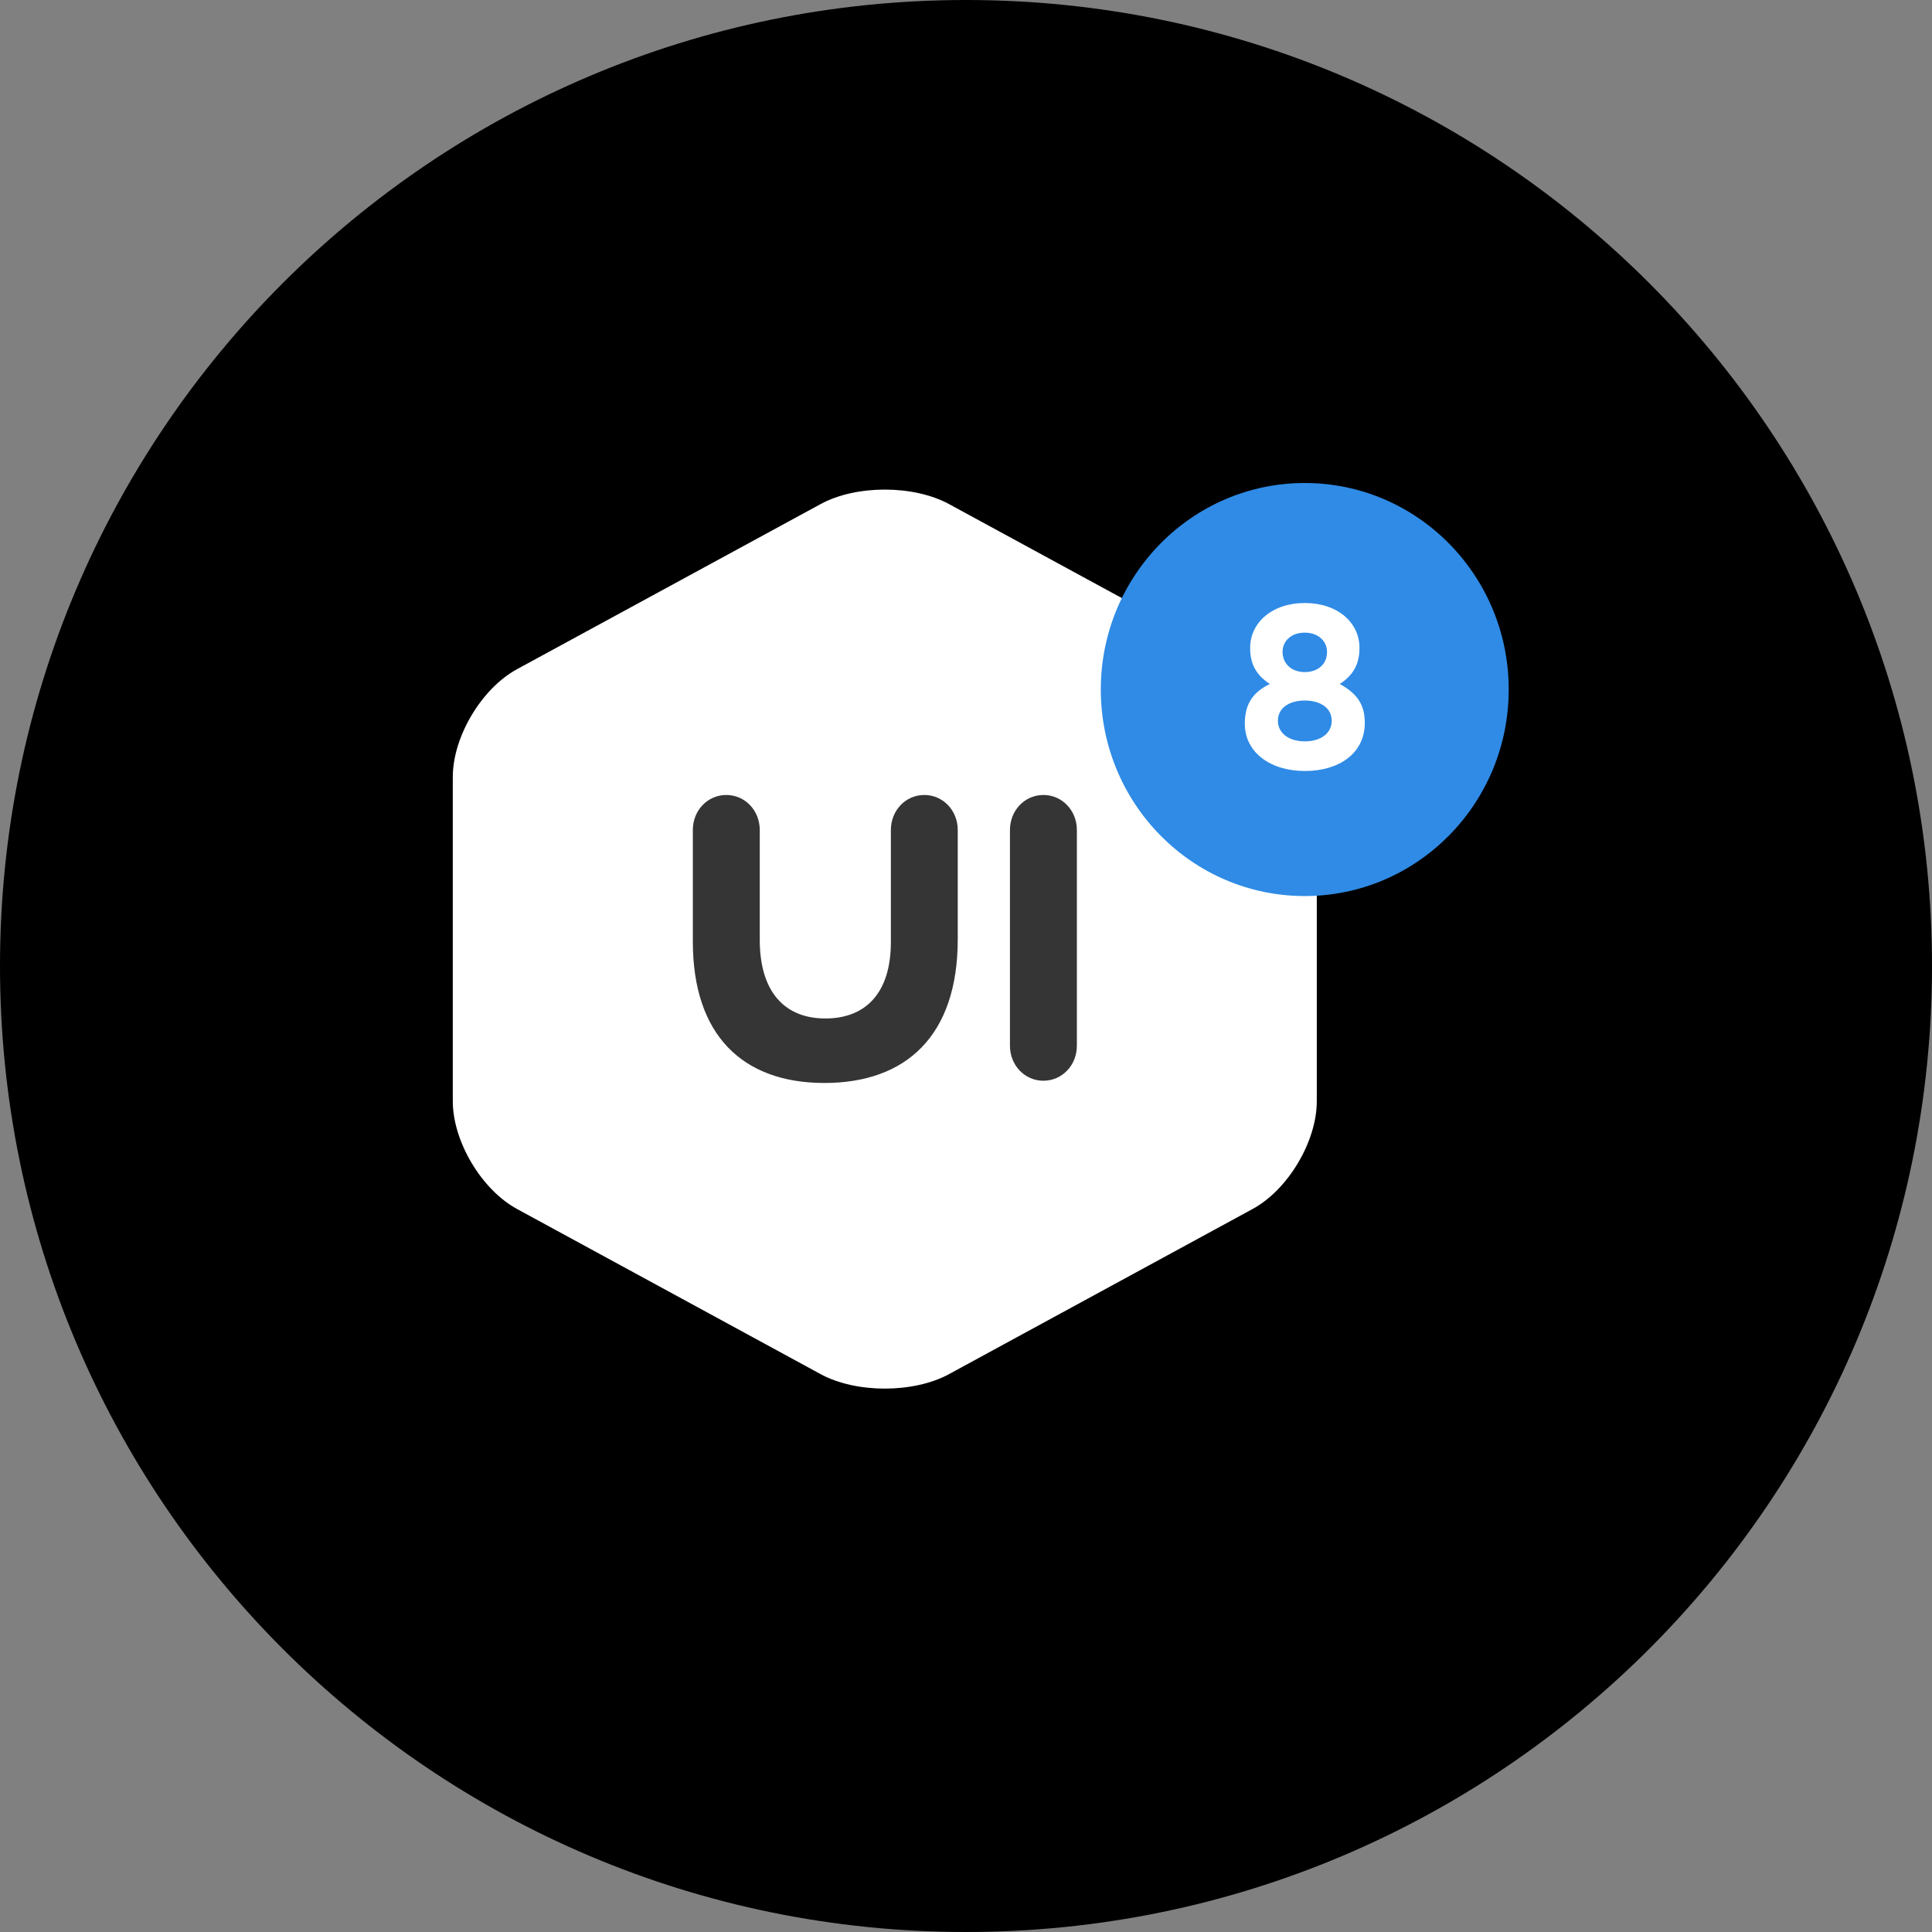 <svg xmlns="http://www.w3.org/2000/svg" width="44" height="44" fill="none" viewBox="0 0 44 44"><rect x="0" y="0" width="44" height="44" fill="#808080" stroke="none"/><path fill="#000" fill-rule="evenodd" d="M22 44C34.15 44 44 34.15 44 22C44 9.85 34.15 0 22 0C9.85 0 0 9.85 0 22C0 34.15 9.85 44 22 44Z" clip-rule="evenodd"/><path fill="#fff" fill-rule="evenodd" d="M18.689 11.48C19.496 11.04 20.804 11.04 21.613 11.48L28.527 15.24C29.334 15.68 29.989 16.78 29.989 17.697V25.079C29.989 25.996 29.336 27.094 28.527 27.534L21.613 31.295C20.806 31.734 19.498 31.735 18.689 31.295L11.775 27.534C10.967 27.095 10.312 25.995 10.312 25.079V17.697C10.312 16.779 10.966 15.681 11.775 15.24L18.689 11.48V11.48Z" clip-rule="evenodd"/><path fill="#2F8BE6" d="M29.715 20.407C32.28 20.407 34.36 18.301 34.36 15.703C34.36 13.106 32.28 11 29.715 11C27.15 11 25.07 13.106 25.07 15.703C25.07 18.301 27.15 20.407 29.715 20.407Z"/><path fill="#353535" fill-rule="evenodd" d="M23.001 23.816V18.902C23.001 18.457 23.338 18.105 23.763 18.105C24.188 18.105 24.525 18.457 24.525 18.902V23.816C24.525 24.261 24.188 24.613 23.763 24.613C23.338 24.613 23.001 24.261 23.001 23.816V23.816ZM21.812 21.394C21.812 23.588 20.635 24.664 18.776 24.664C16.916 24.664 15.779 23.578 15.779 21.445V18.902C15.779 18.457 16.115 18.105 16.541 18.105C16.966 18.105 17.303 18.457 17.303 18.902V21.404C17.303 22.584 17.866 23.195 18.796 23.195C19.725 23.195 20.289 22.604 20.289 21.455V18.903C20.289 18.457 20.625 18.105 21.05 18.105C21.476 18.105 21.812 18.457 21.812 18.902V21.394Z" clip-rule="evenodd"/><path fill="#fff" fill-rule="evenodd" d="M29.716 17.559C28.932 17.559 28.35 17.134 28.35 16.485V16.474C28.35 16.023 28.547 15.757 28.921 15.577C28.648 15.402 28.471 15.162 28.471 14.764V14.753C28.471 14.185 28.967 13.733 29.716 13.733C30.465 13.733 30.961 14.18 30.961 14.753V14.764C30.961 15.162 30.784 15.402 30.511 15.577C30.87 15.774 31.082 16.013 31.082 16.454V16.465C31.082 17.154 30.5 17.559 29.716 17.559ZM29.716 15.306C30.025 15.306 30.222 15.115 30.222 14.854V14.843C30.222 14.615 30.035 14.408 29.716 14.408C29.397 14.408 29.21 14.61 29.21 14.838V14.849C29.21 15.109 29.407 15.306 29.716 15.306ZM29.716 16.884C30.101 16.884 30.328 16.682 30.328 16.422V16.411C30.328 16.124 30.07 15.954 29.716 15.954C29.362 15.954 29.104 16.124 29.104 16.411V16.422C29.104 16.677 29.331 16.884 29.716 16.884Z" clip-rule="evenodd"/></svg>